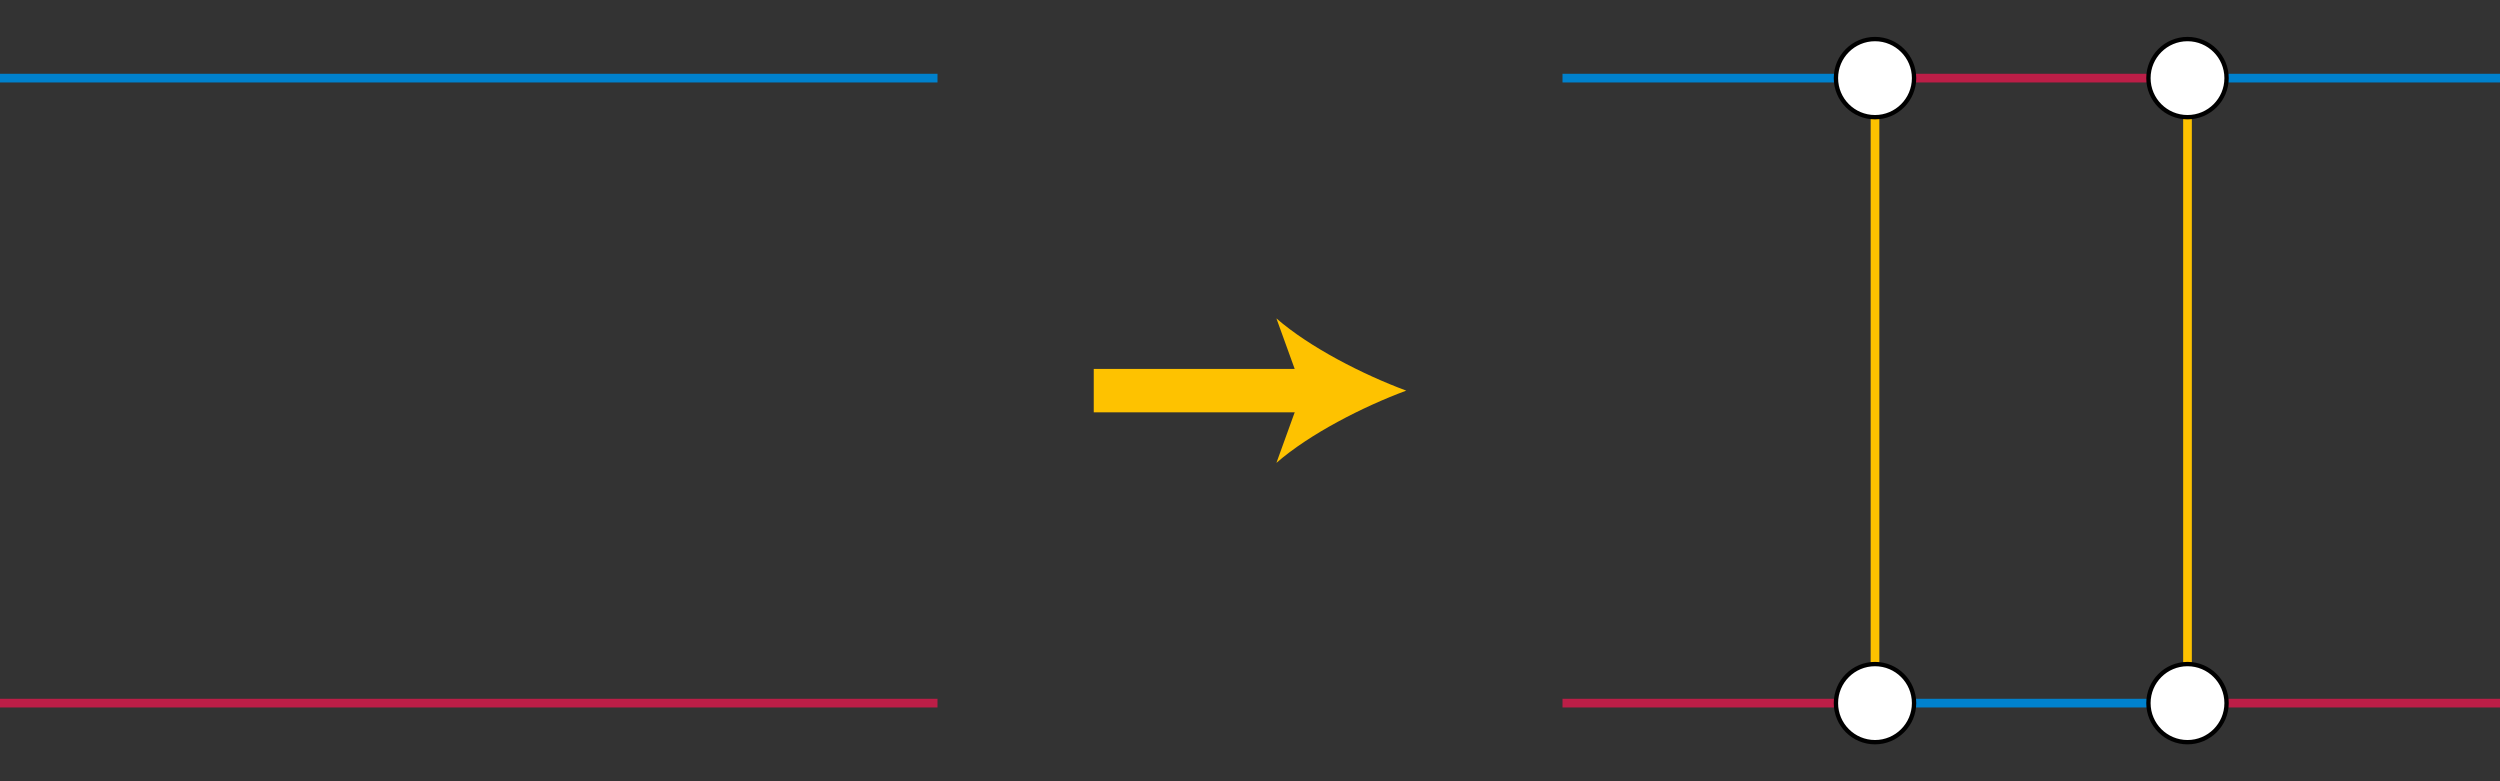 <svg xmlns="http://www.w3.org/2000/svg" width="576" height="180">
    <rect width="100%" height="100%" fill="#333333" stroke="none"/>
    <path fill="none" stroke="#FEC200" stroke-width="2" d="M504 162V18m-72 0v144"/>
    <path fill="none" stroke="#BC1E47" stroke-width="2" d="M432 18h72m0 144h72m-216 0h72"/>
    <path fill="none" stroke="#0081CD" stroke-width="2" d="M0 18h216"/>
    <path fill="none" stroke="#BC1E47" stroke-width="2" d="M0 162h216"/>
    <path fill="none" stroke="#FEC200" stroke-width="10" d="M252 90h50.877"/>
    <path fill="#FEC200" d="M324 90c-9.939 3.688-22.271 9.98-29.916 16.646L300.105 90l-6.021-16.642C301.729 80.023 314.061 86.315 324 90z"/>
    <path fill="none" stroke="#0081CD" stroke-width="2" d="M360 18h72m0 144h72m0-144h72"/>
    <g fill="#FFF" stroke="#000">
        <circle cx="432" cy="18" r="9"/>
        <circle cx="504" cy="18" r="9"/>
        <circle cx="432" cy="162" r="9"/>
        <circle cx="504" cy="162" r="9"/>
    </g>
</svg>
